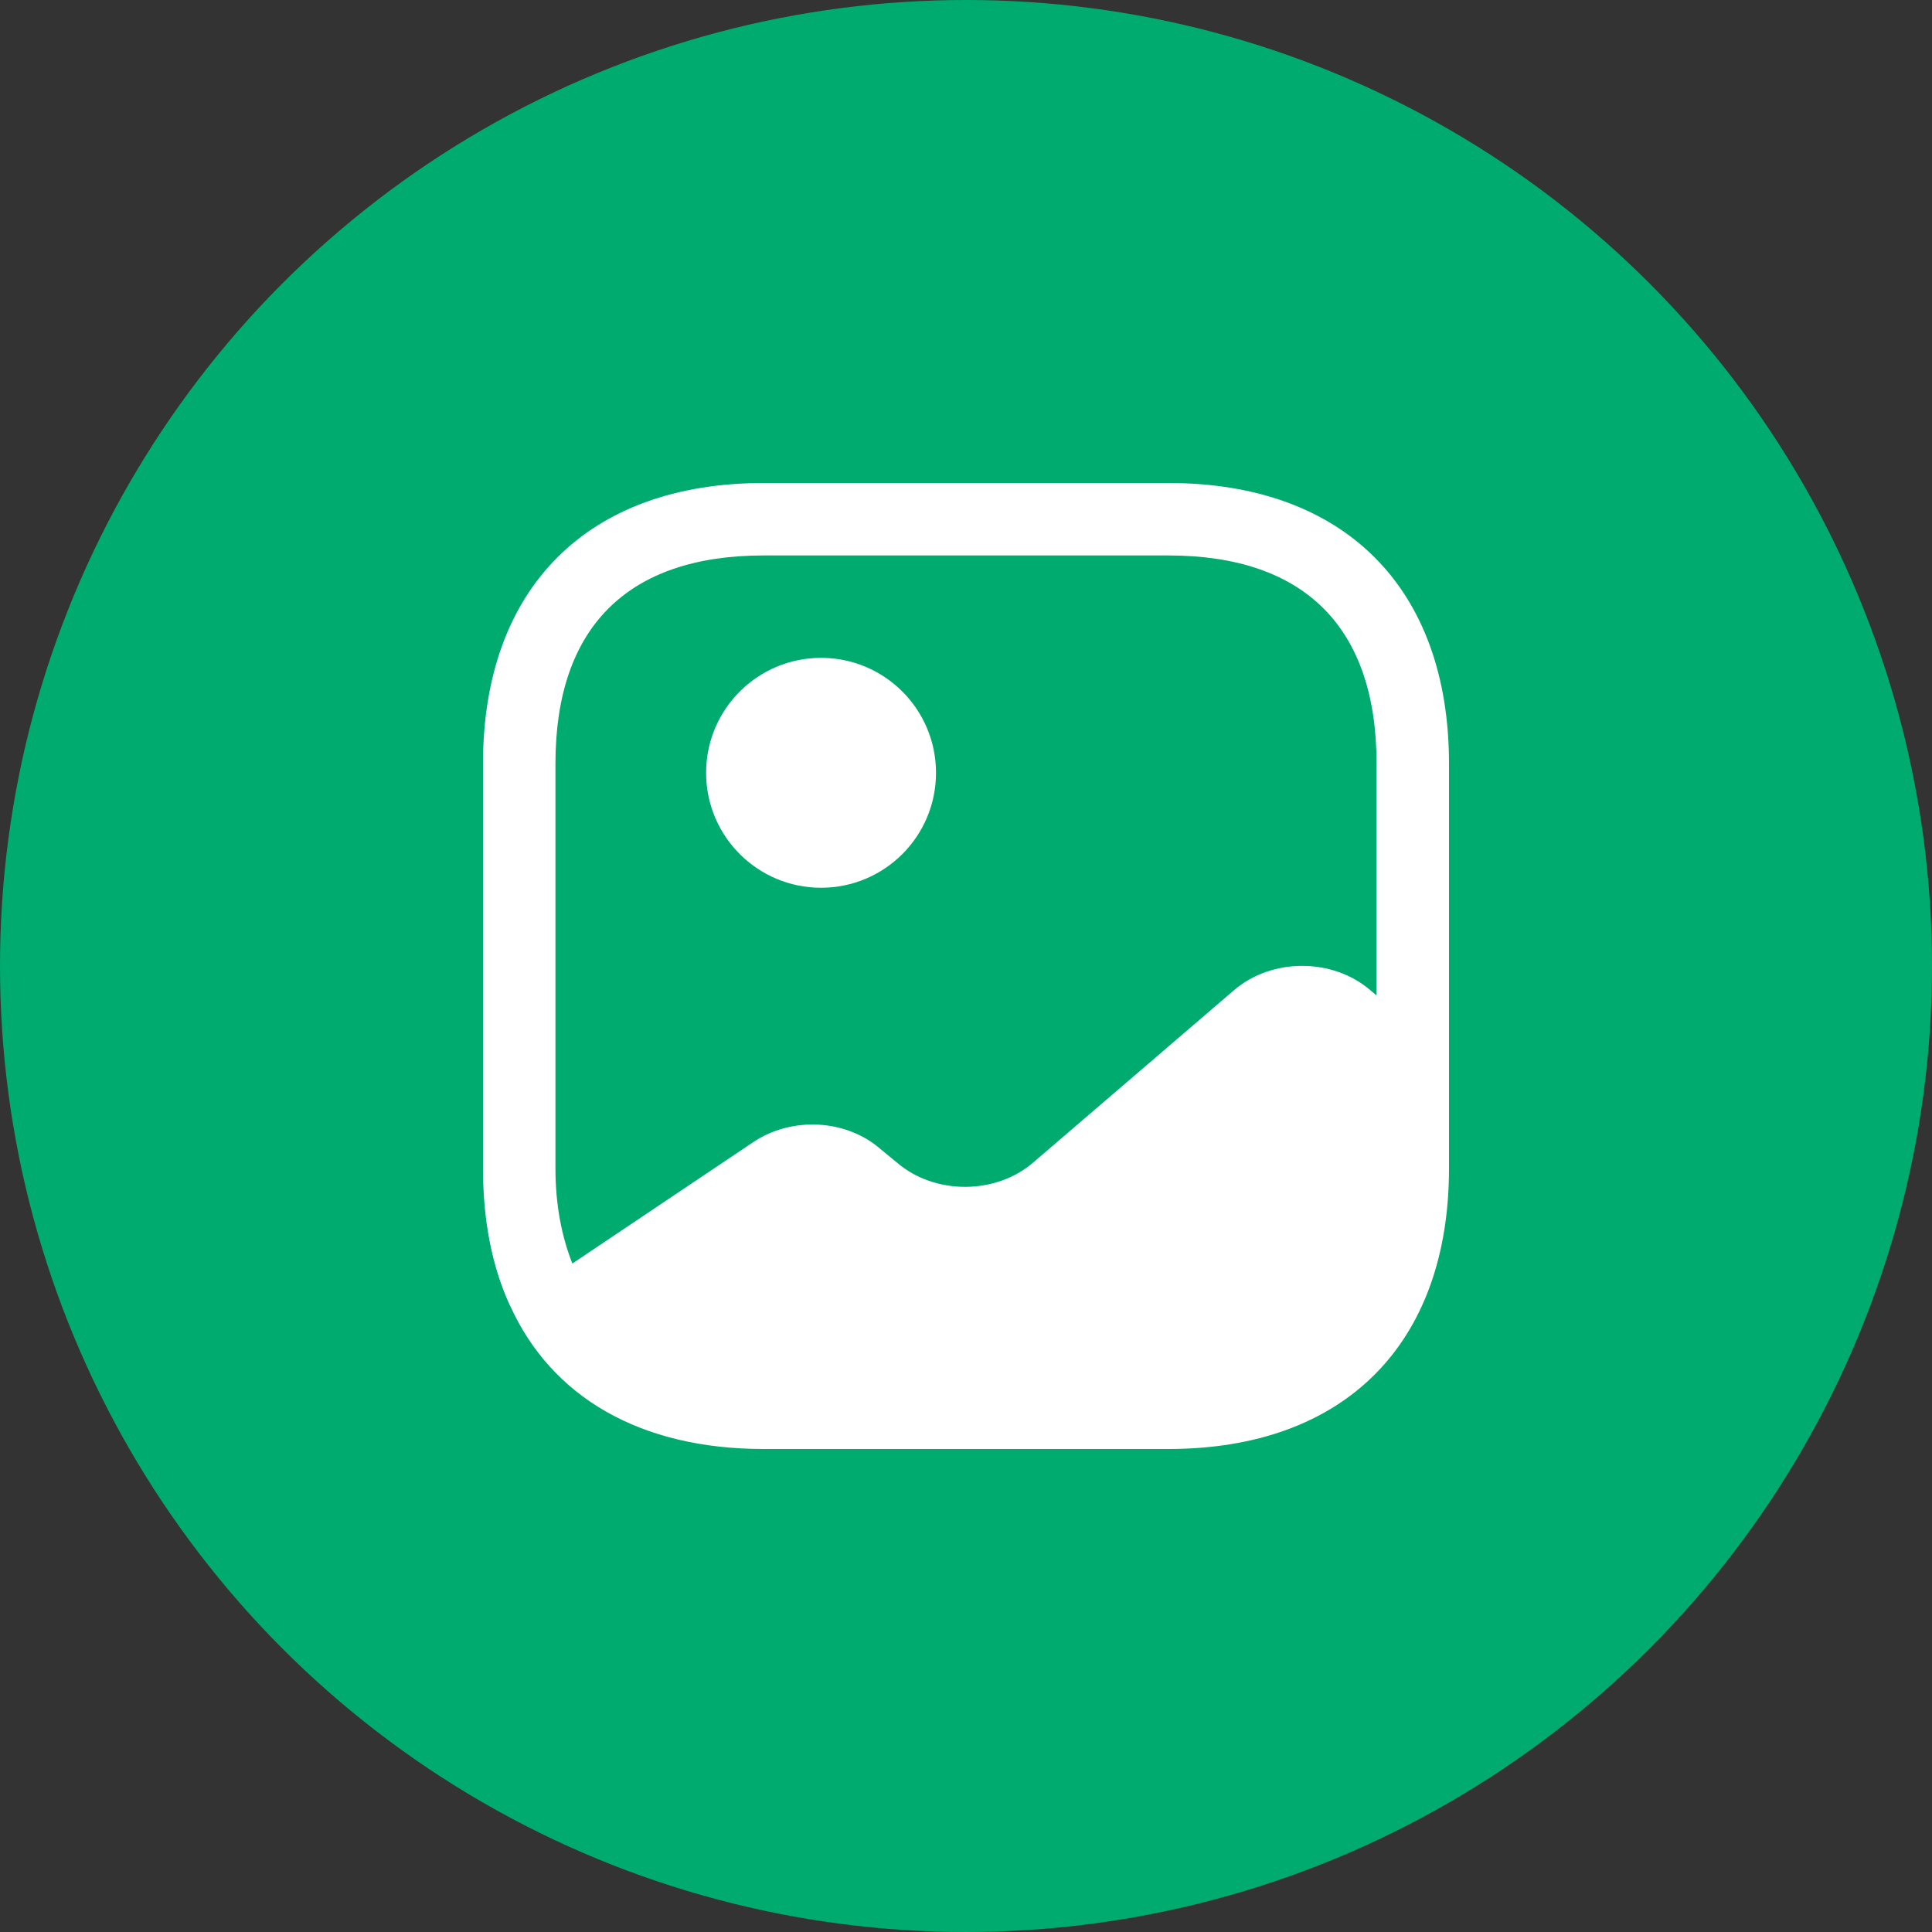 <svg width="40" height="40" viewBox="0 0 40 40" fill="none" xmlns="http://www.w3.org/2000/svg">
<rect x="0" y="0" width="40" height="40" fill="#333333" stroke="none"/>
<circle cx="20" cy="20" r="20" fill="#00AB6F"/>
<path d="M10.581 27.01L10.561 27.03C10.291 26.44 10.121 25.77 10.051 25.03C10.121 25.76 10.311 26.42 10.581 27.01Z" fill="white"/>
<path d="M16.999 18.38C18.314 18.38 19.379 17.315 19.379 16C19.379 14.686 18.314 13.62 16.999 13.62C15.685 13.62 14.619 14.686 14.619 16C14.619 17.315 15.685 18.38 16.999 18.38Z" fill="white"/>
<path d="M24.19 10H15.81C12.17 10 10 12.17 10 15.81V24.19C10 25.28 10.19 26.23 10.56 27.03C11.42 28.93 13.26 30 15.81 30H24.19C27.83 30 30 27.83 30 24.19V21.9V15.81C30 12.17 27.83 10 24.19 10ZM28.37 20.5C27.59 19.83 26.33 19.83 25.55 20.5L21.39 24.07C20.61 24.74 19.35 24.74 18.57 24.07L18.23 23.79C17.52 23.17 16.39 23.11 15.59 23.65L11.85 26.16C11.63 25.6 11.5 24.95 11.5 24.19V15.81C11.5 12.99 12.99 11.5 15.81 11.5H24.19C27.01 11.5 28.5 12.99 28.5 15.81V20.61L28.37 20.5Z" fill="white"/>
</svg>
